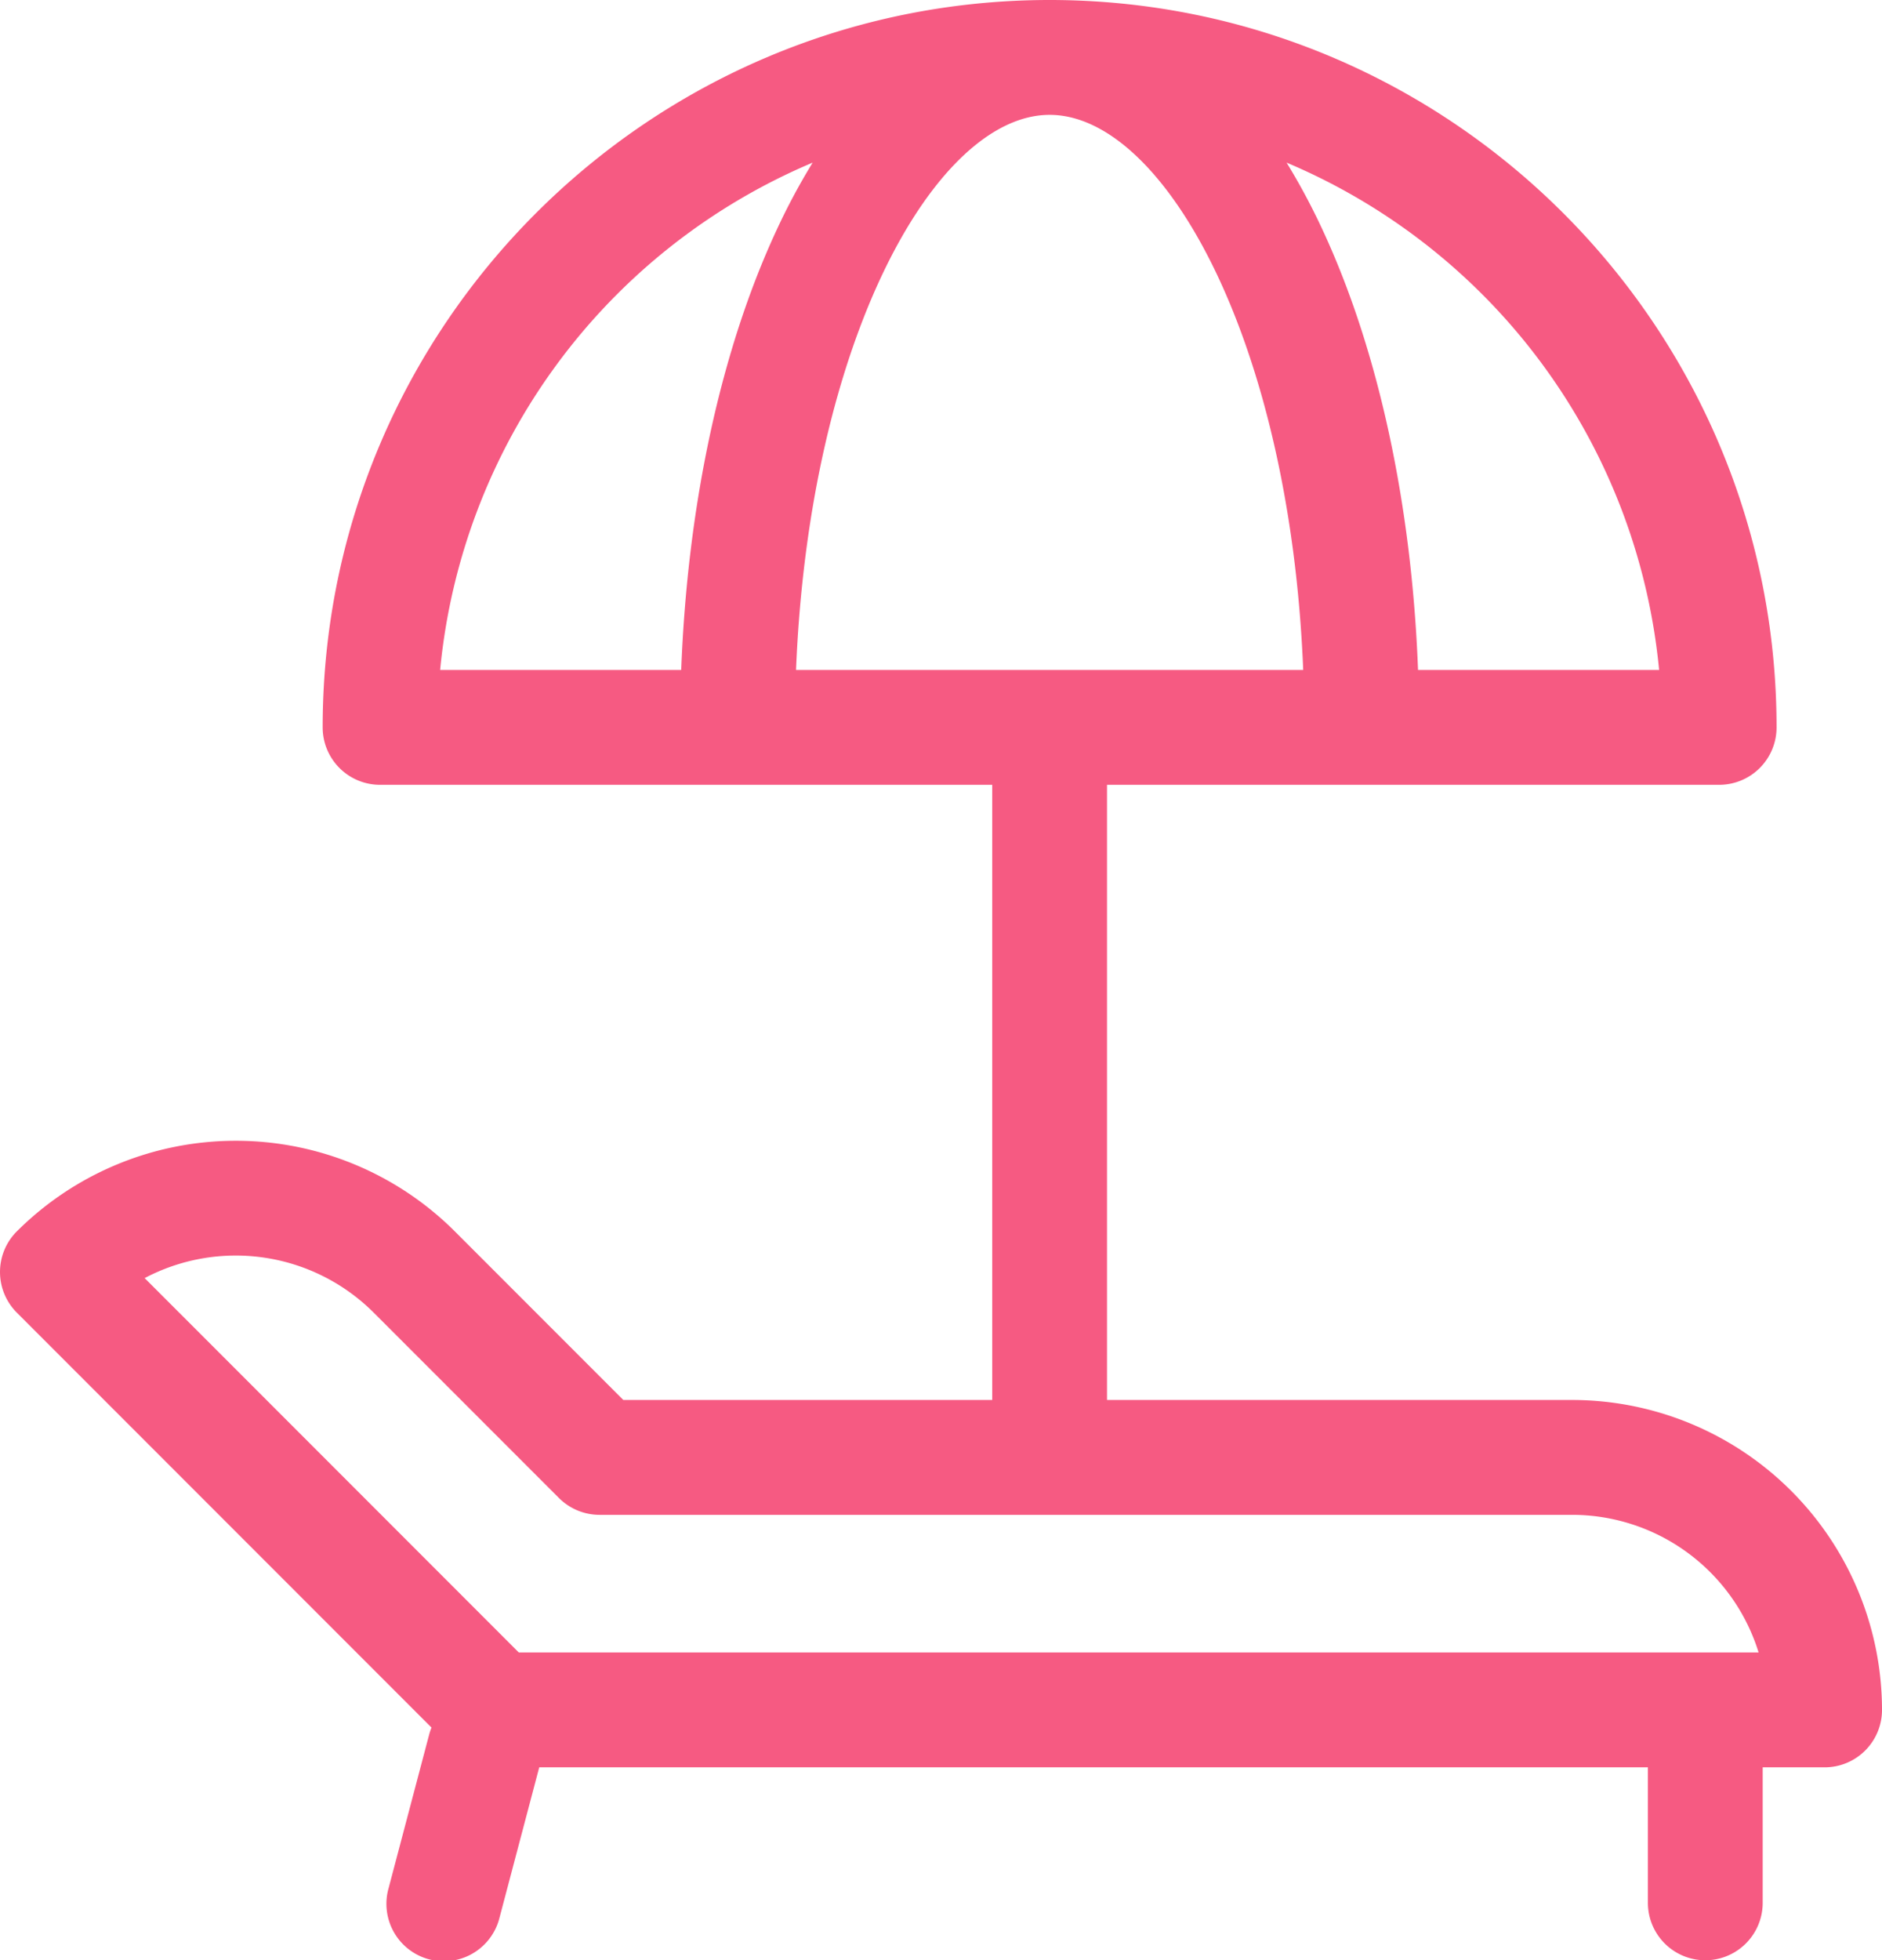 <svg xmlns="http://www.w3.org/2000/svg" width="491.862" height="512.003" viewBox="0 0 491.862 512.003">
  <g id="deck-chair" transform="translate(-10.07)">
    <path id="Path_918" data-name="Path 918" d="M420.983,365.66H299.39V204.986H459.377a15,15,0,0,0,15-15C474.376,85.228,389.149,0,284.39,0S94.4,85.228,94.4,189.986a15,15,0,0,0,15,15H269.39V365.66H172.978l-44.034-44.033a81.04,81.04,0,0,0-114.48,0,15,15,0,0,0,0,21.212l108.38,108.38a15.282,15.282,0,0,0-.594,1.756l-10.619,40.193a15,15,0,1,0,29,7.662L151,461.608h289.75V497a15,15,0,0,0,30,0V461.609h16.184a15,15,0,0,0,15-15,81.04,81.04,0,0,0-80.949-80.949Zm22.7-190.674H380.674c-1.643-43.274-10.374-83.681-25.008-115.072a170.843,170.843,0,0,0-9.343-17.437A160.362,160.362,0,0,1,443.679,174.986ZM222.457,42.477a170.843,170.843,0,0,0-9.343,17.437c-14.634,31.392-23.364,71.8-25.008,115.072H125.1A160.363,160.363,0,0,1,222.457,42.477ZM284.389,30h0c29.789,0,62.8,58.811,66.273,144.986H218.117C221.592,88.811,254.6,30,284.389,30ZM107.731,342.84l48.427,48.427a15,15,0,0,0,10.606,4.394H420.983a51.04,51.04,0,0,1,48.7,35.949H145.66L47.876,333.827a51.042,51.042,0,0,1,59.855,9.013Z" fill="#f65a82"/>
  </g>
</svg>
